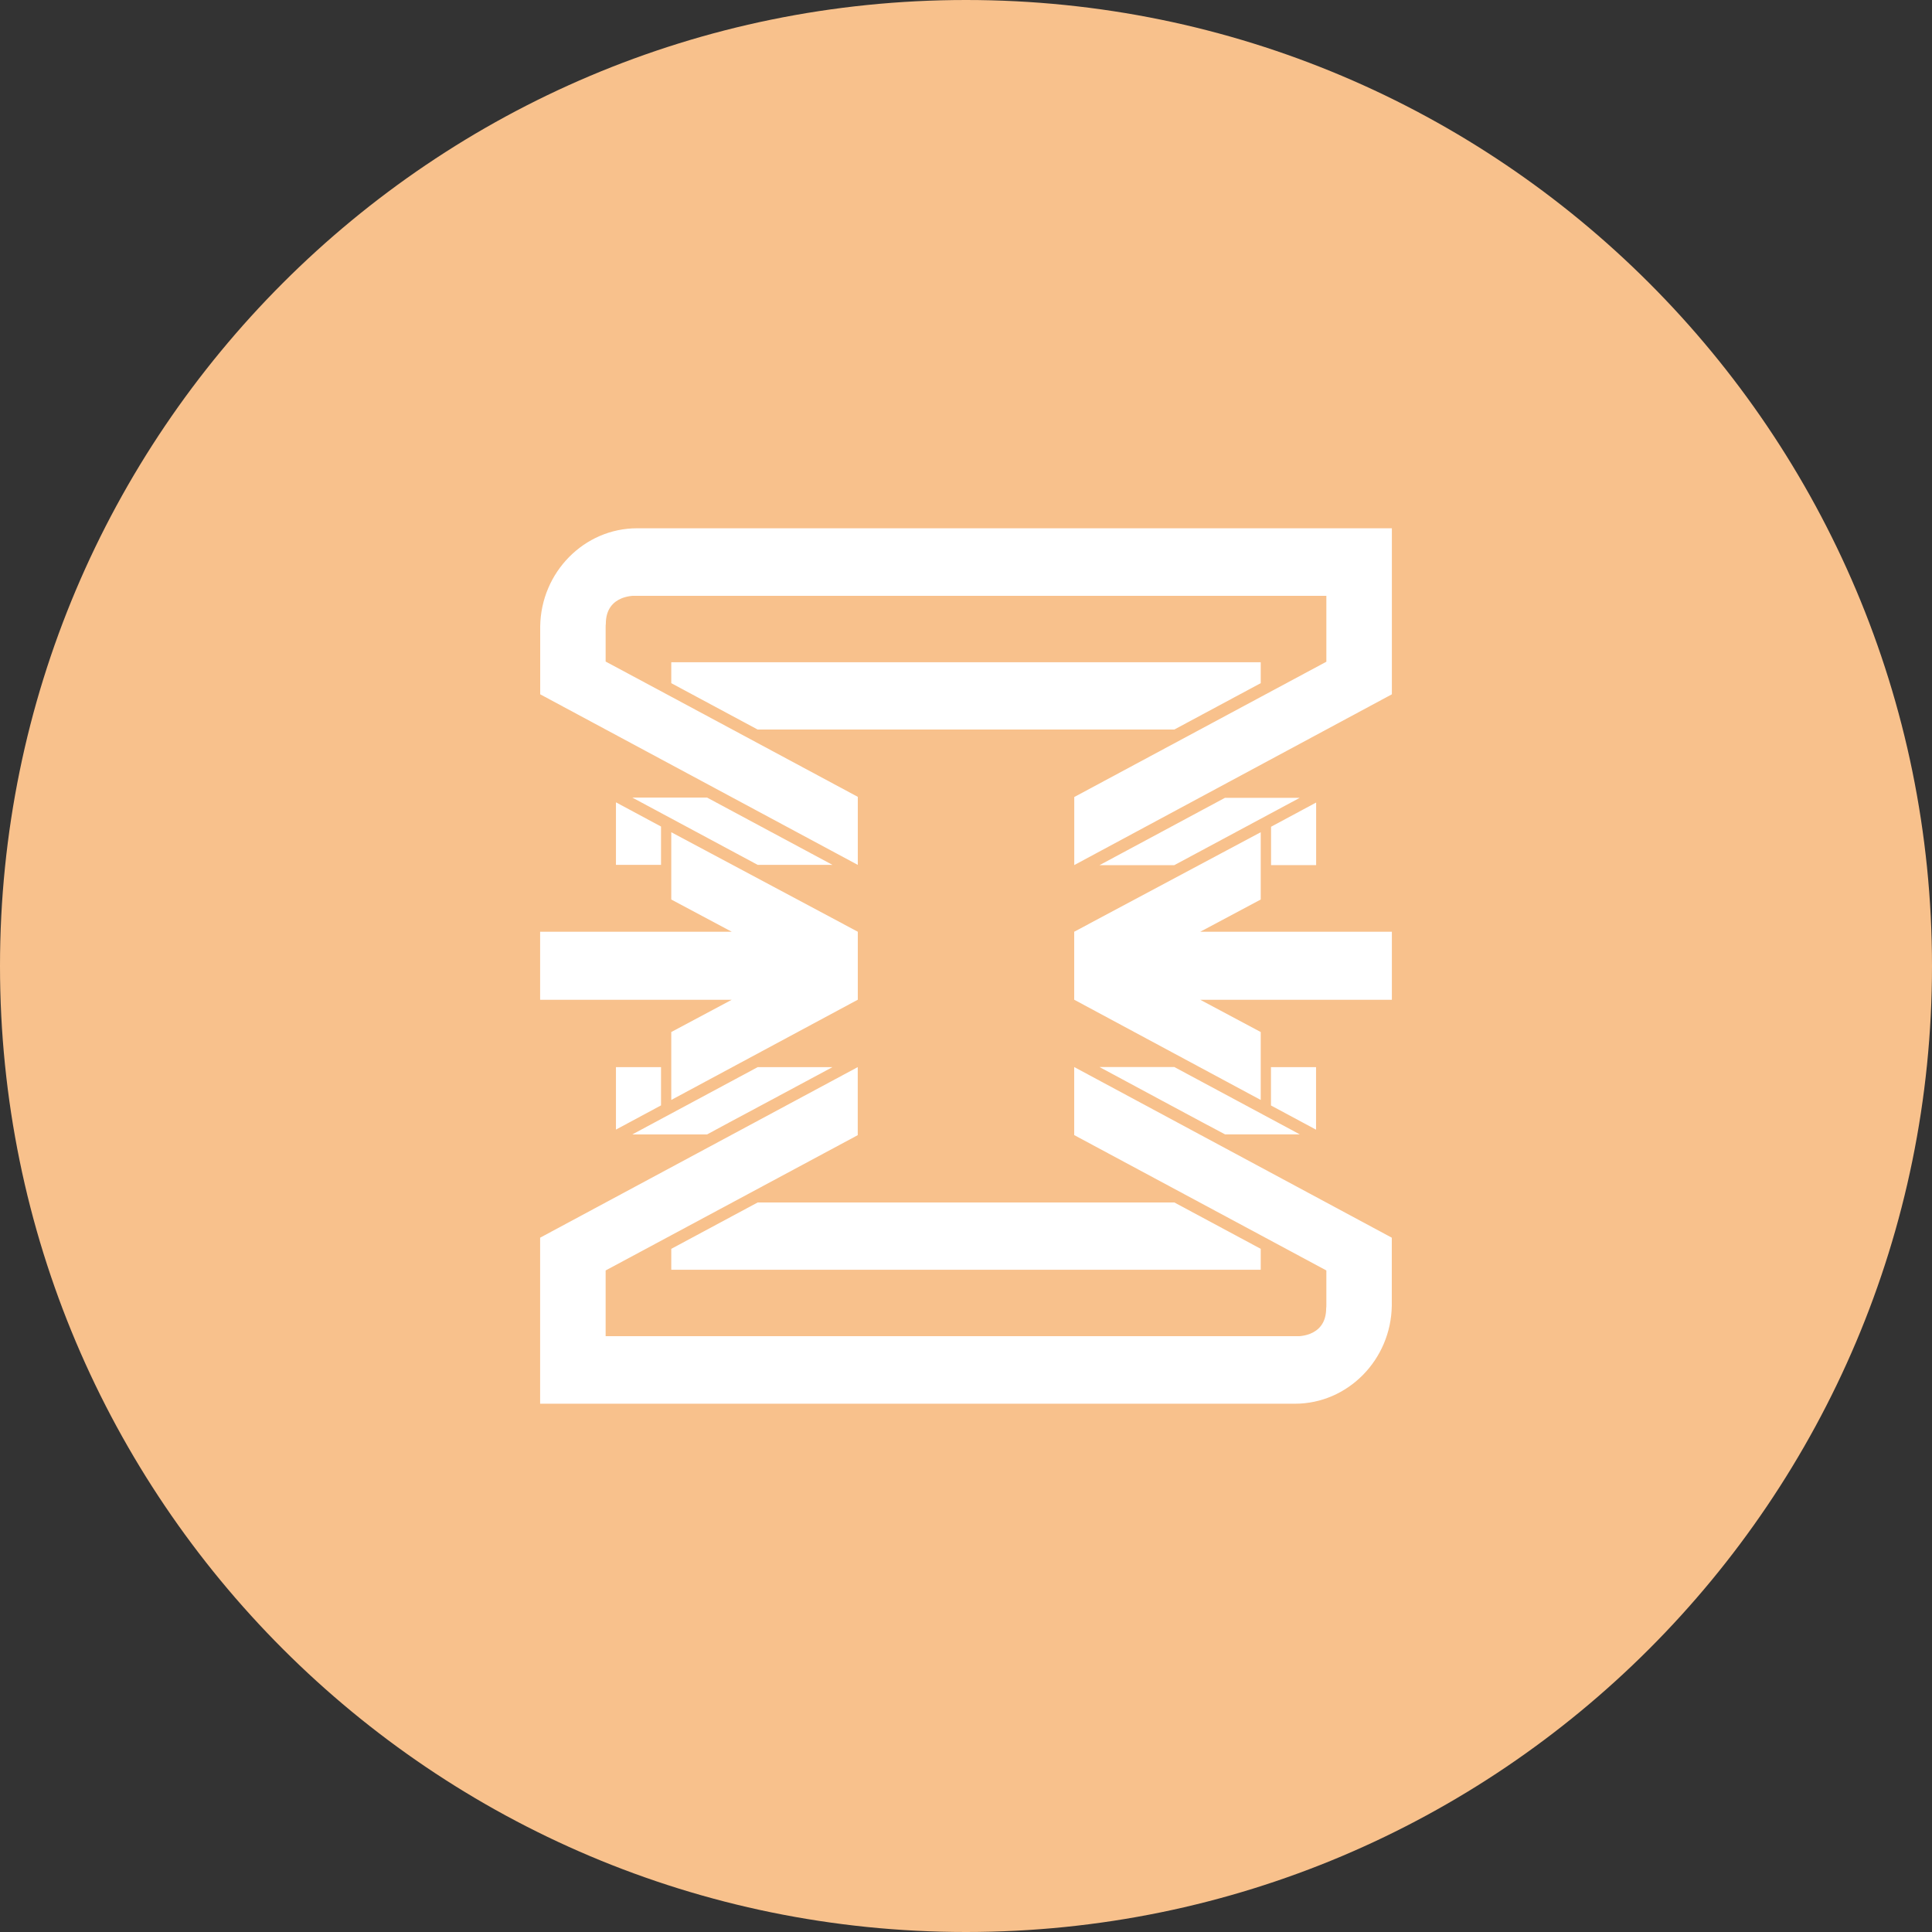 <svg width="1024" height="1024" viewBox="0 0 1024 1024" fill="none" xmlns="http://www.w3.org/2000/svg">
<rect x="0" y="0" width="1024" height="1024" fill="#333333" stroke="none"/>
<g clip-path="url(#clip0_2_3054)">
<path d="M512 1024C794.77 1024 1024 794.77 1024 512C1024 229.23 794.77 0 512 0C229.23 0 0 229.23 0 512C0 794.77 229.23 1024 512 1024Z" fill="#F8C18C"/>
<path d="M668.21 583L569.35 529.87V493.84L668.21 441.09V476.77L636.16 493.84H737.72V529.91H636.16L668.21 547V583ZM569.35 565.55V601.62L635.83 637.3L668.21 654.68L703 673.37V691.64C703 692.15 703 692.78 702.9 693.4C702.9 701.4 698.74 705.15 694.51 706.88L693.84 707.14C692.373 707.645 690.853 707.981 689.31 708.14L688.51 708.21H321V673.37L355.76 654.72L388.14 637.34L454.62 601.66V565.59L286.28 656V744H686.36C714.3 744 737.28 720.75 737.68 692V656L569.35 565.55ZM355.79 661.91V673H668.21V661.9L622.45 637.34H401.57L355.79 661.91ZM697.53 565.59H673.64V585.92L697.53 598.75V565.59ZM454.65 458.41V422.34L388.17 386.66L355.79 369.28L321 350.63V332.36C321 331.85 321 331.22 321.1 330.6C321.1 322.6 325.26 318.85 329.49 317.12L330.16 316.86C331.627 316.355 333.147 316.019 334.69 315.86L335.49 315.79H703V350.73L668.24 369.38L635.86 386.76L569.38 422.44V458.51L737.72 368V280H337.64C309.7 280 286.72 303.25 286.32 332V368L454.65 458.41ZM668.21 362.09V351H355.79V362.1L401.55 386.66H622.43L668.21 362.09ZM374.77 422.73H335.14L387.46 450.81L389.81 452.07L401.62 458.41H441.25L429.44 452.07L408 440.57L386.57 429.07L374.77 422.73ZM326.47 458.41H350.36V438.08L326.47 425.25V458.41ZM355.79 583L454.65 529.87V493.84L355.79 441.09V476.77L387.84 493.84H286.28V529.91H387.84L355.79 547V583ZM386.58 594.89L408 583.43L429.43 571.93L441.24 565.59H401.62L389.81 571.93L387.46 573.19L335.14 601.27H374.77L386.58 594.89ZM326.47 598.71L350.36 585.88V565.59H326.47V598.71ZM637.47 429.18L616 440.72L594.57 452.22L582.76 458.56H622.39L634.2 452.22L636.55 450.96L688.87 422.88H649.23L637.47 429.18ZM697.58 425.36L673.69 438.19V458.52H697.58V425.36ZM649.28 601.23H688.91L636.59 573.15L634.24 571.89L622.43 565.55H582.75L594.56 571.89L616 583.43L637.43 594.93L649.28 601.23Z" fill="white"/>
</g>
<defs>
<clipPath id="clip0_2_3054">
<rect width="1024" height="1024" fill="white"/>
</clipPath>
</defs>
</svg>
